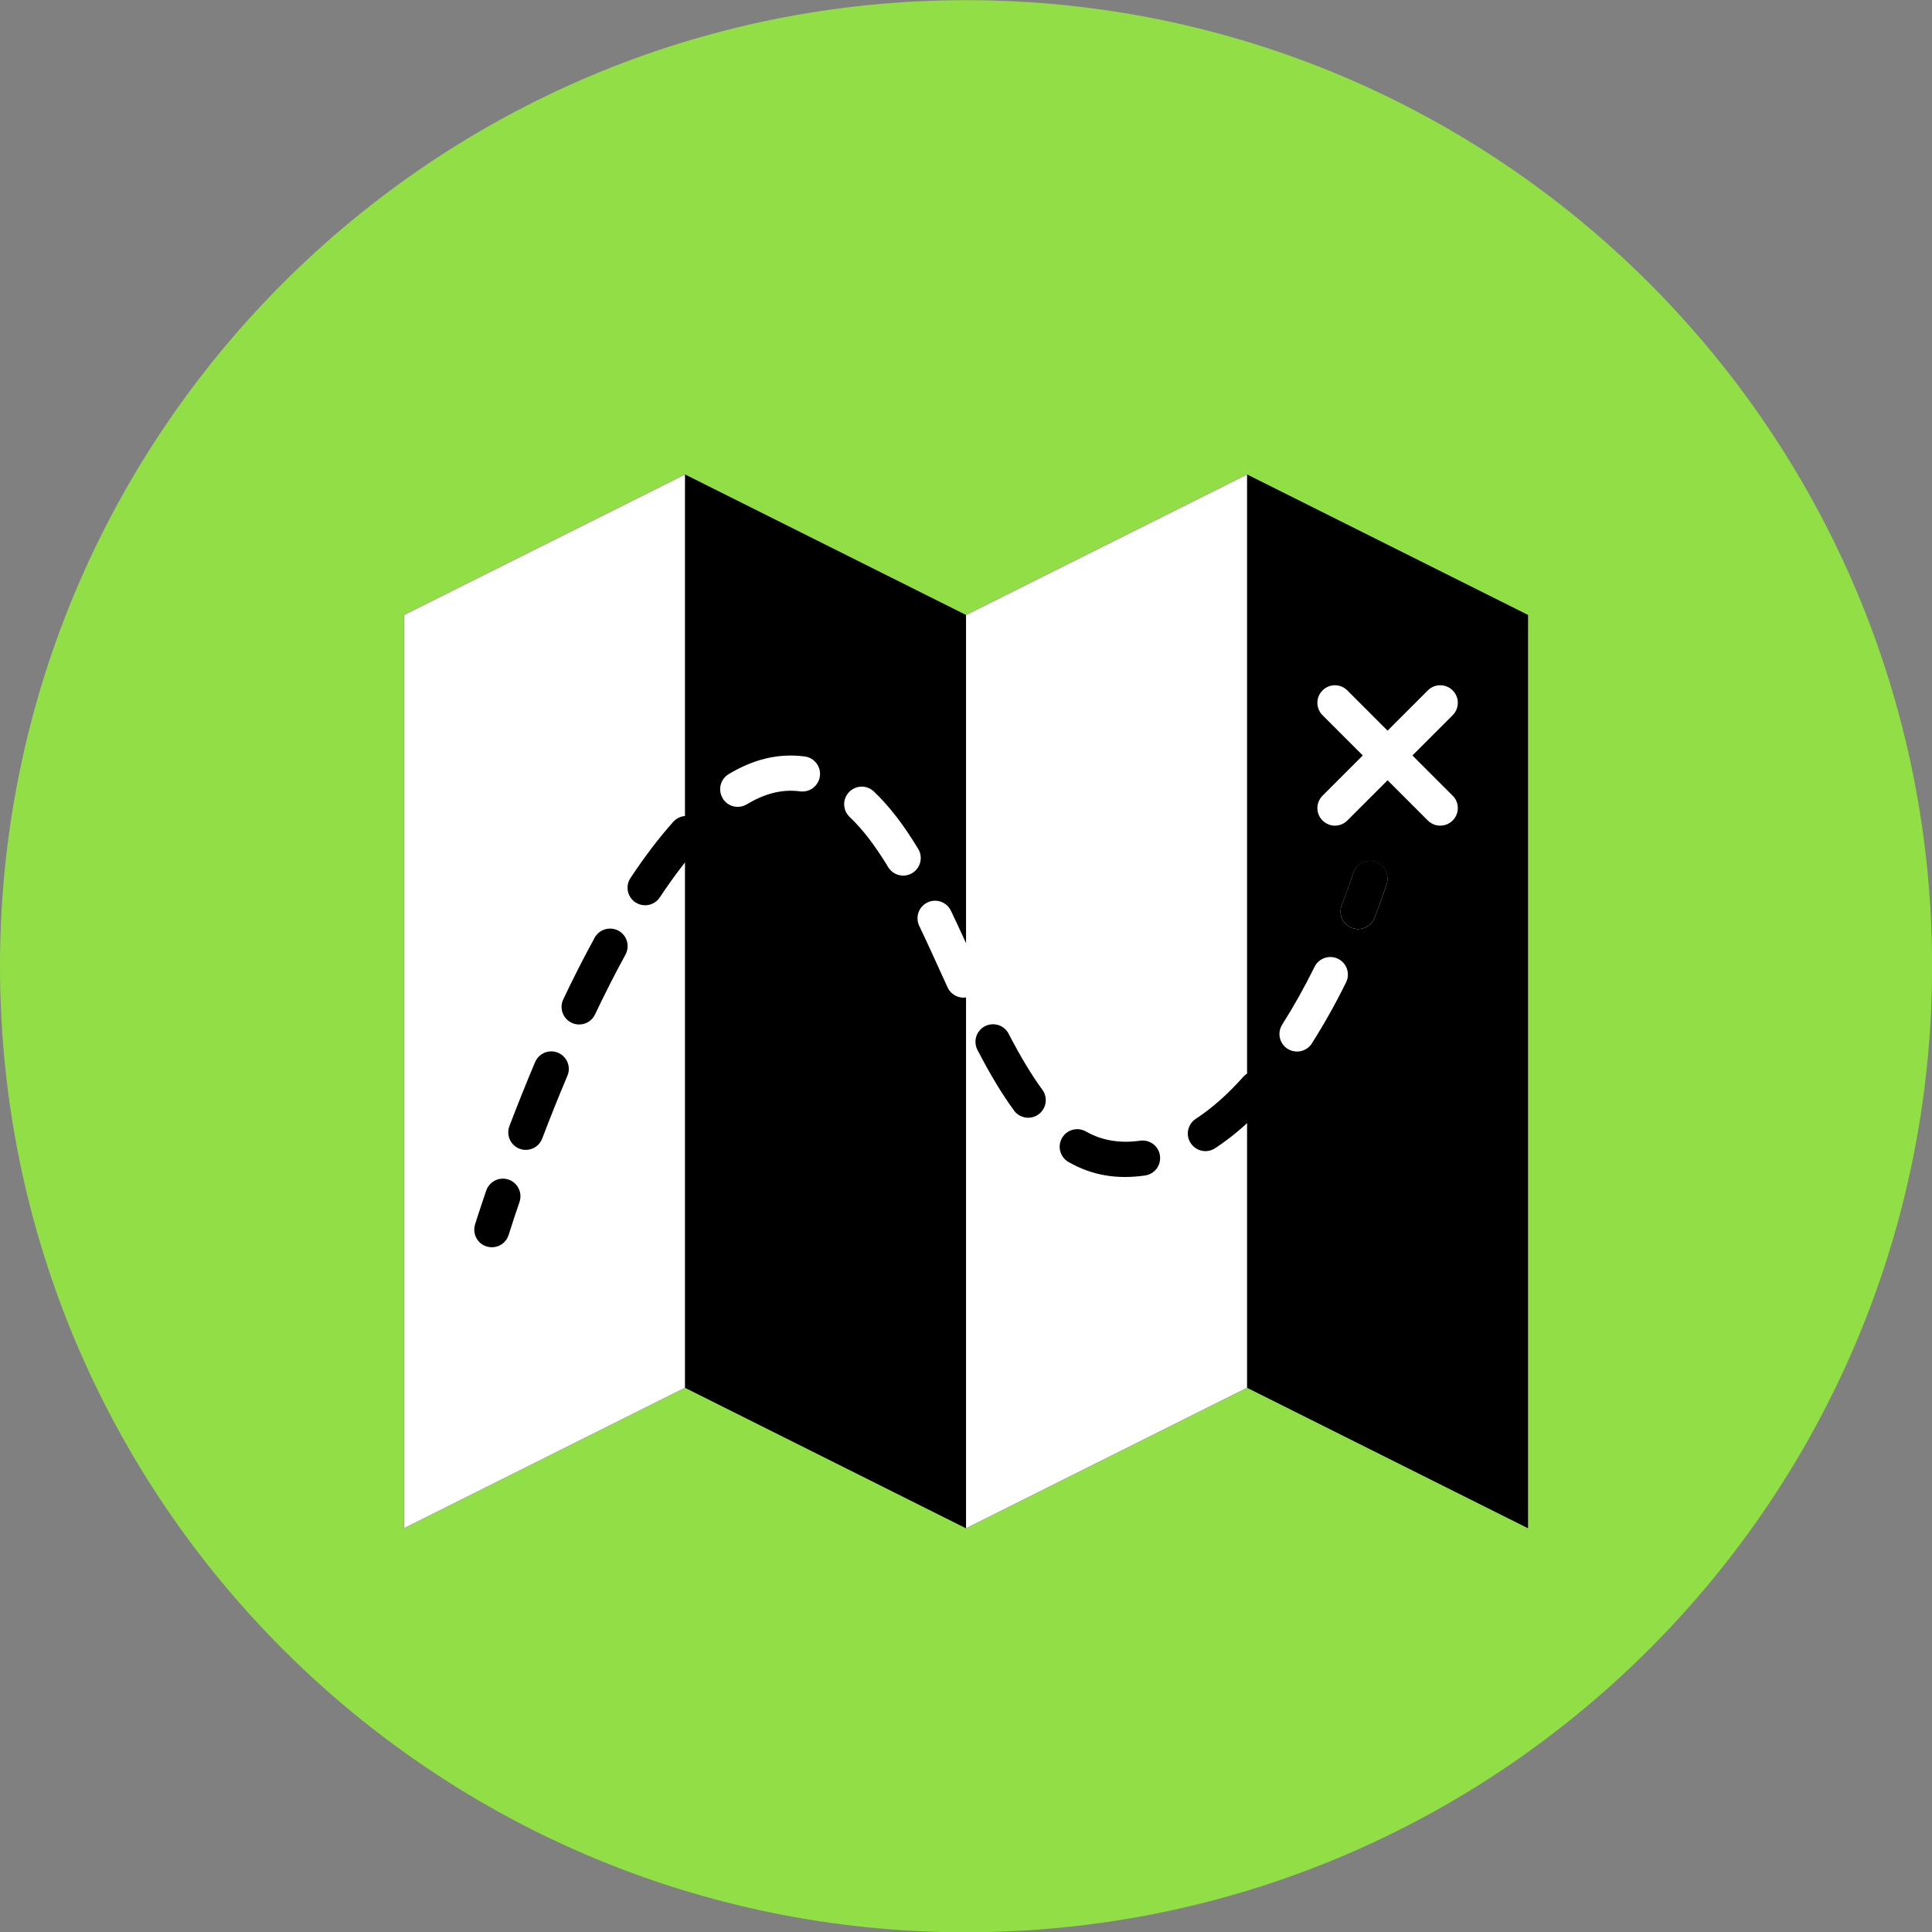 <svg xmlns="http://www.w3.org/2000/svg" fill="none" viewBox="0 0 48 48" id="Map--Streamline-Kameleon">
  <rect x="0" y="0" width="48" height="48" fill="#808080" stroke="none"/>
  <desc>
    Map Streamline Icon: https://streamlinehq.com
  </desc>
  <path fill="#92de46" d="M24.001 48.006c13.255 0 24.001 -10.745 24.001 -24.001 0 -13.255 -10.745 -24.001 -24.001 -24.001C10.745 0.005 0 10.75 0 24.006s10.745 24.001 24.001 24.001Z" stroke-width="1"></path>
  <path fill="#000000" d="m30.982 11.787 -6.982 3.491 -6.982 -3.491 -6.982 3.491v22.692l6.982 -3.491 6.982 3.491 6.982 -3.491 6.982 3.491V15.278l-6.982 -3.491Z" stroke-width="1"></path>
  <path fill="#ffffff" d="m10.036 37.97 6.982 -3.491V11.787l-6.982 3.491v22.692Z" stroke-width="1"></path>
  <path fill="#ffffff" d="m24.001 37.97 6.982 -3.491V11.787l-6.982 3.491v22.692Z" stroke-width="1"></path>
  <path fill="#ffffff" d="M12.091 30.969c-0.055 -0.017 -0.106 -0.044 -0.15 -0.081 -0.044 -0.037 -0.081 -0.082 -0.107 -0.132 -0.027 -0.051 -0.043 -0.106 -0.049 -0.163 -0.005 -0.057 0.001 -0.115 0.017 -0.17 0 0 0.096 -0.315 0.277 -0.84 0.018 -0.055 0.047 -0.105 0.085 -0.149 0.038 -0.043 0.084 -0.079 0.136 -0.105 0.052 -0.026 0.108 -0.041 0.166 -0.045 0.058 -0.004 0.115 0.004 0.17 0.023 0.054 0.019 0.105 0.048 0.148 0.086 0.043 0.038 0.078 0.085 0.103 0.137 0.025 0.052 0.04 0.108 0.043 0.166 0.003 0.058 -0.005 0.115 -0.024 0.17 -0.093 0.27 -0.183 0.542 -0.268 0.814 -0.034 0.111 -0.111 0.203 -0.213 0.257 -0.102 0.054 -0.222 0.065 -0.333 0.031Z" stroke-width="1"></path>
  <path fill="#ffffff" d="M31.99 26.059c-0.048 -0.031 -0.09 -0.071 -0.123 -0.118 -0.033 -0.047 -0.056 -0.1 -0.069 -0.156 -0.012 -0.056 -0.014 -0.114 -0.004 -0.17 0.01 -0.057 0.031 -0.11 0.062 -0.159 0.293 -0.464 0.562 -0.943 0.804 -1.436 0.051 -0.104 0.142 -0.183 0.252 -0.22 0.11 -0.037 0.23 -0.029 0.333 0.022 0.104 0.051 0.183 0.142 0.22 0.251 0.037 0.11 0.029 0.23 -0.022 0.333 -0.256 0.521 -0.54 1.027 -0.851 1.518 -0.062 0.098 -0.161 0.166 -0.274 0.191 -0.113 0.025 -0.231 0.004 -0.329 -0.058Zm-8.446 -1.523c-0.304 -0.667 -0.497 -1.097 -0.706 -1.533 -0.025 -0.052 -0.039 -0.108 -0.042 -0.165 -0.003 -0.057 0.005 -0.114 0.024 -0.169 0.019 -0.054 0.049 -0.104 0.087 -0.146 0.038 -0.043 0.085 -0.077 0.136 -0.102 0.052 -0.025 0.108 -0.039 0.165 -0.042 0.057 -0.003 0.115 0.005 0.169 0.024 0.054 0.019 0.104 0.049 0.146 0.087 0.043 0.038 0.077 0.085 0.102 0.136 0.212 0.443 0.413 0.888 0.713 1.547 0.047 0.105 0.05 0.224 0.009 0.332 -0.041 0.108 -0.122 0.195 -0.227 0.242 -0.105 0.048 -0.224 0.052 -0.332 0.012 -0.108 -0.04 -0.195 -0.12 -0.244 -0.225Zm-1.478 -2.993c-0.324 -0.536 -0.637 -0.943 -0.956 -1.245 -0.042 -0.039 -0.075 -0.087 -0.099 -0.139 -0.023 -0.052 -0.036 -0.109 -0.038 -0.166 -0.002 -0.057 0.008 -0.114 0.029 -0.168 0.021 -0.053 0.051 -0.102 0.091 -0.144 0.039 -0.042 0.087 -0.075 0.139 -0.099 0.052 -0.023 0.109 -0.036 0.166 -0.038 0.057 -0.002 0.114 0.008 0.168 0.029 0.053 0.021 0.102 0.051 0.144 0.091 0.377 0.356 0.738 0.824 1.103 1.428 0.03 0.049 0.049 0.103 0.058 0.16 0.009 0.057 0.006 0.115 -0.008 0.17 -0.014 0.056 -0.038 0.108 -0.072 0.154 -0.034 0.046 -0.077 0.085 -0.126 0.115 -0.049 0.03 -0.103 0.049 -0.16 0.058 -0.057 0.009 -0.114 0.006 -0.17 -0.008s-0.108 -0.038 -0.154 -0.072c-0.046 -0.034 -0.085 -0.077 -0.115 -0.126Zm-4.112 -1.712c-0.029 -0.049 -0.049 -0.104 -0.057 -0.16 -0.008 -0.057 -0.006 -0.115 0.008 -0.17 0.014 -0.056 0.039 -0.108 0.073 -0.154 0.034 -0.046 0.077 -0.085 0.126 -0.114 0.593 -0.356 1.213 -0.527 1.889 -0.439 0.115 0.015 0.219 0.075 0.29 0.167 0.071 0.092 0.102 0.208 0.087 0.323 -0.015 0.115 -0.075 0.219 -0.167 0.29 -0.092 0.071 -0.208 0.102 -0.323 0.087 -0.479 -0.063 -0.91 0.072 -1.328 0.323 -0.049 0.029 -0.104 0.049 -0.16 0.057 -0.057 0.008 -0.115 0.005 -0.17 -0.008 -0.056 -0.014 -0.108 -0.039 -0.154 -0.073 -0.046 -0.034 -0.085 -0.077 -0.114 -0.126Z" stroke-width="1"></path>
  <path fill="#ffffff" d="M33.584 23.052c-0.053 -0.021 -0.102 -0.052 -0.144 -0.091 -0.041 -0.04 -0.075 -0.087 -0.098 -0.139 -0.023 -0.052 -0.036 -0.109 -0.037 -0.166 -0.001 -0.057 0.009 -0.114 0.03 -0.168 0.187 -0.48 0.285 -0.79 0.285 -0.793 0.035 -0.109 0.113 -0.2 0.215 -0.253 0.102 -0.053 0.221 -0.063 0.331 -0.029 0.11 0.034 0.201 0.11 0.255 0.212 0.054 0.101 0.066 0.22 0.033 0.33 -0.004 0.013 -0.106 0.339 -0.305 0.849 -0.088 0.225 -0.341 0.336 -0.565 0.249Z" stroke-width="1"></path>
  <path fill="#ffffff" d="m36.091 19.769 -1 -1 1 -1c0.041 -0.041 0.073 -0.089 0.095 -0.141 0.022 -0.053 0.033 -0.11 0.033 -0.167 0 -0.057 -0.011 -0.114 -0.033 -0.167 -0.022 -0.053 -0.054 -0.101 -0.095 -0.141 -0.041 -0.041 -0.089 -0.073 -0.142 -0.095 -0.053 -0.022 -0.11 -0.033 -0.167 -0.033 -0.057 0 -0.114 0.011 -0.167 0.033 -0.053 0.022 -0.101 0.054 -0.141 0.095l-1 1 -1 -1c-0.082 -0.082 -0.193 -0.128 -0.308 -0.128s-0.227 0.046 -0.308 0.128c-0.082 0.082 -0.128 0.193 -0.128 0.308s0.046 0.227 0.128 0.308l1 1 -1 1c-0.082 0.082 -0.128 0.193 -0.128 0.308s0.046 0.227 0.128 0.308c0.082 0.082 0.193 0.128 0.308 0.128s0.227 -0.046 0.308 -0.128l1 -1 1 1c0.041 0.041 0.089 0.073 0.141 0.095 0.053 0.022 0.11 0.033 0.167 0.033 0.057 0 0.114 -0.011 0.167 -0.033 0.053 -0.022 0.101 -0.054 0.142 -0.095 0.041 -0.041 0.073 -0.089 0.095 -0.142 0.022 -0.053 0.033 -0.11 0.033 -0.167 0 -0.057 -0.011 -0.114 -0.033 -0.167 -0.022 -0.053 -0.054 -0.101 -0.095 -0.141Z" stroke-width="1"></path>
  <path fill="#000000" d="M12.091 30.969c-0.055 -0.017 -0.106 -0.044 -0.15 -0.081 -0.044 -0.037 -0.081 -0.082 -0.107 -0.132 -0.027 -0.051 -0.043 -0.106 -0.049 -0.163 -0.005 -0.057 0.001 -0.115 0.017 -0.17 0 0 0.097 -0.315 0.277 -0.84 0.018 -0.055 0.047 -0.105 0.085 -0.149 0.038 -0.043 0.084 -0.079 0.136 -0.105 0.052 -0.026 0.108 -0.041 0.166 -0.045 0.058 -0.004 0.115 0.004 0.17 0.023 0.054 0.019 0.105 0.048 0.148 0.086 0.043 0.038 0.078 0.085 0.103 0.137 0.025 0.052 0.04 0.108 0.043 0.166 0.003 0.058 -0.005 0.115 -0.024 0.17 -0.093 0.27 -0.183 0.542 -0.268 0.814 -0.034 0.111 -0.111 0.203 -0.213 0.257 -0.102 0.054 -0.222 0.065 -0.333 0.031Z" stroke-width="1"></path>
  <path fill="#000000" d="M26.544 28.868c-0.1 -0.058 -0.172 -0.153 -0.202 -0.264 -0.03 -0.111 -0.015 -0.23 0.043 -0.33 0.057 -0.1 0.151 -0.173 0.262 -0.204 0.111 -0.031 0.23 -0.016 0.33 0.04 0.424 0.243 0.886 0.296 1.348 0.23 0.115 -0.016 0.231 0.014 0.324 0.083s0.154 0.173 0.17 0.288c0.016 0.115 -0.014 0.231 -0.083 0.324 -0.07 0.092 -0.173 0.153 -0.288 0.17 -0.682 0.097 -1.3 0.009 -1.904 -0.337h0.001Zm3.038 -0.467c-0.031 -0.048 -0.053 -0.102 -0.064 -0.158 -0.011 -0.056 -0.01 -0.114 0.002 -0.17 0.012 -0.056 0.035 -0.109 0.067 -0.157 0.032 -0.047 0.074 -0.088 0.122 -0.119 0.397 -0.259 0.793 -0.609 1.177 -1.041 0.077 -0.086 0.185 -0.139 0.301 -0.146 0.116 -0.007 0.229 0.033 0.316 0.11s0.139 0.185 0.146 0.301c0.007 0.116 -0.033 0.229 -0.11 0.316 -0.435 0.49 -0.89 0.891 -1.352 1.192 -0.048 0.031 -0.102 0.053 -0.158 0.063 -0.056 0.011 -0.114 0.01 -0.17 -0.002 -0.056 -0.012 -0.109 -0.035 -0.157 -0.067 -0.047 -0.032 -0.088 -0.074 -0.119 -0.122Zm-16.673 0.14c-0.108 -0.041 -0.196 -0.124 -0.243 -0.229 -0.047 -0.106 -0.051 -0.226 -0.01 -0.334 0.206 -0.54 0.42 -1.074 0.637 -1.587 0.022 -0.053 0.054 -0.101 0.095 -0.142 0.041 -0.041 0.089 -0.073 0.142 -0.095 0.053 -0.022 0.11 -0.033 0.168 -0.033 0.058 0 0.115 0.012 0.168 0.035 0.053 0.022 0.101 0.055 0.141 0.096 0.04 0.041 0.072 0.09 0.094 0.143 0.021 0.053 0.032 0.111 0.031 0.168 -0.001 0.058 -0.013 0.114 -0.036 0.167 -0.218 0.515 -0.426 1.035 -0.625 1.557 -0.041 0.108 -0.124 0.196 -0.229 0.243 -0.106 0.047 -0.226 0.051 -0.334 0.01Zm12.285 -0.95c-0.297 -0.404 -0.594 -0.897 -0.91 -1.507 -0.026 -0.051 -0.042 -0.106 -0.047 -0.164 -0.005 -0.057 0.002 -0.115 0.019 -0.169 0.017 -0.055 0.045 -0.105 0.082 -0.149 0.037 -0.044 0.082 -0.08 0.133 -0.106 0.051 -0.026 0.106 -0.042 0.164 -0.047 0.057 -0.005 0.115 0.002 0.169 0.019 0.055 0.017 0.105 0.045 0.149 0.082 0.044 0.037 0.08 0.082 0.106 0.133 0.295 0.569 0.569 1.025 0.838 1.391 0.069 0.093 0.097 0.21 0.08 0.325 -0.018 0.115 -0.08 0.217 -0.173 0.286 -0.093 0.069 -0.21 0.097 -0.325 0.08 -0.115 -0.018 -0.217 -0.08 -0.286 -0.173Zm-10.993 -2.181c-0.104 -0.05 -0.185 -0.139 -0.224 -0.248 -0.039 -0.109 -0.033 -0.229 0.017 -0.333 0.245 -0.518 0.505 -1.029 0.78 -1.532 0.056 -0.102 0.149 -0.177 0.261 -0.209 0.111 -0.032 0.231 -0.019 0.332 0.036s0.177 0.149 0.209 0.261c0.032 0.111 0.019 0.231 -0.036 0.332 -0.267 0.488 -0.519 0.984 -0.757 1.487 -0.025 0.052 -0.059 0.098 -0.102 0.137 -0.043 0.038 -0.092 0.068 -0.146 0.087 -0.054 0.019 -0.111 0.028 -0.168 0.025 -0.057 -0.003 -0.113 -0.017 -0.165 -0.042Zm1.585 -2.991c-0.096 -0.064 -0.163 -0.164 -0.186 -0.277 -0.023 -0.114 0 -0.231 0.064 -0.328 0.354 -0.534 0.712 -1.004 1.063 -1.396 0.077 -0.086 0.185 -0.139 0.301 -0.145 0.116 -0.006 0.229 0.033 0.315 0.11 0.086 0.077 0.139 0.185 0.145 0.301 0.007 0.116 -0.033 0.229 -0.11 0.315 -0.323 0.361 -0.655 0.798 -0.986 1.297 -0.064 0.096 -0.164 0.163 -0.277 0.186 -0.114 0.023 -0.231 -0 -0.328 -0.064Z" stroke-width="1"></path>
  <path fill="#000000" d="M33.584 23.052c-0.053 -0.021 -0.102 -0.052 -0.144 -0.091 -0.041 -0.04 -0.075 -0.087 -0.098 -0.14 -0.023 -0.052 -0.035 -0.109 -0.037 -0.166 -0.001 -0.057 0.009 -0.114 0.03 -0.168 0.186 -0.48 0.284 -0.79 0.285 -0.793 0.034 -0.111 0.111 -0.203 0.214 -0.257 0.103 -0.054 0.222 -0.065 0.333 -0.03 0.111 0.035 0.203 0.112 0.257 0.214 0.054 0.103 0.065 0.222 0.03 0.333 -0.004 0.013 -0.107 0.339 -0.305 0.849 -0.088 0.225 -0.341 0.336 -0.565 0.249Z" stroke-width="1"></path>
</svg>